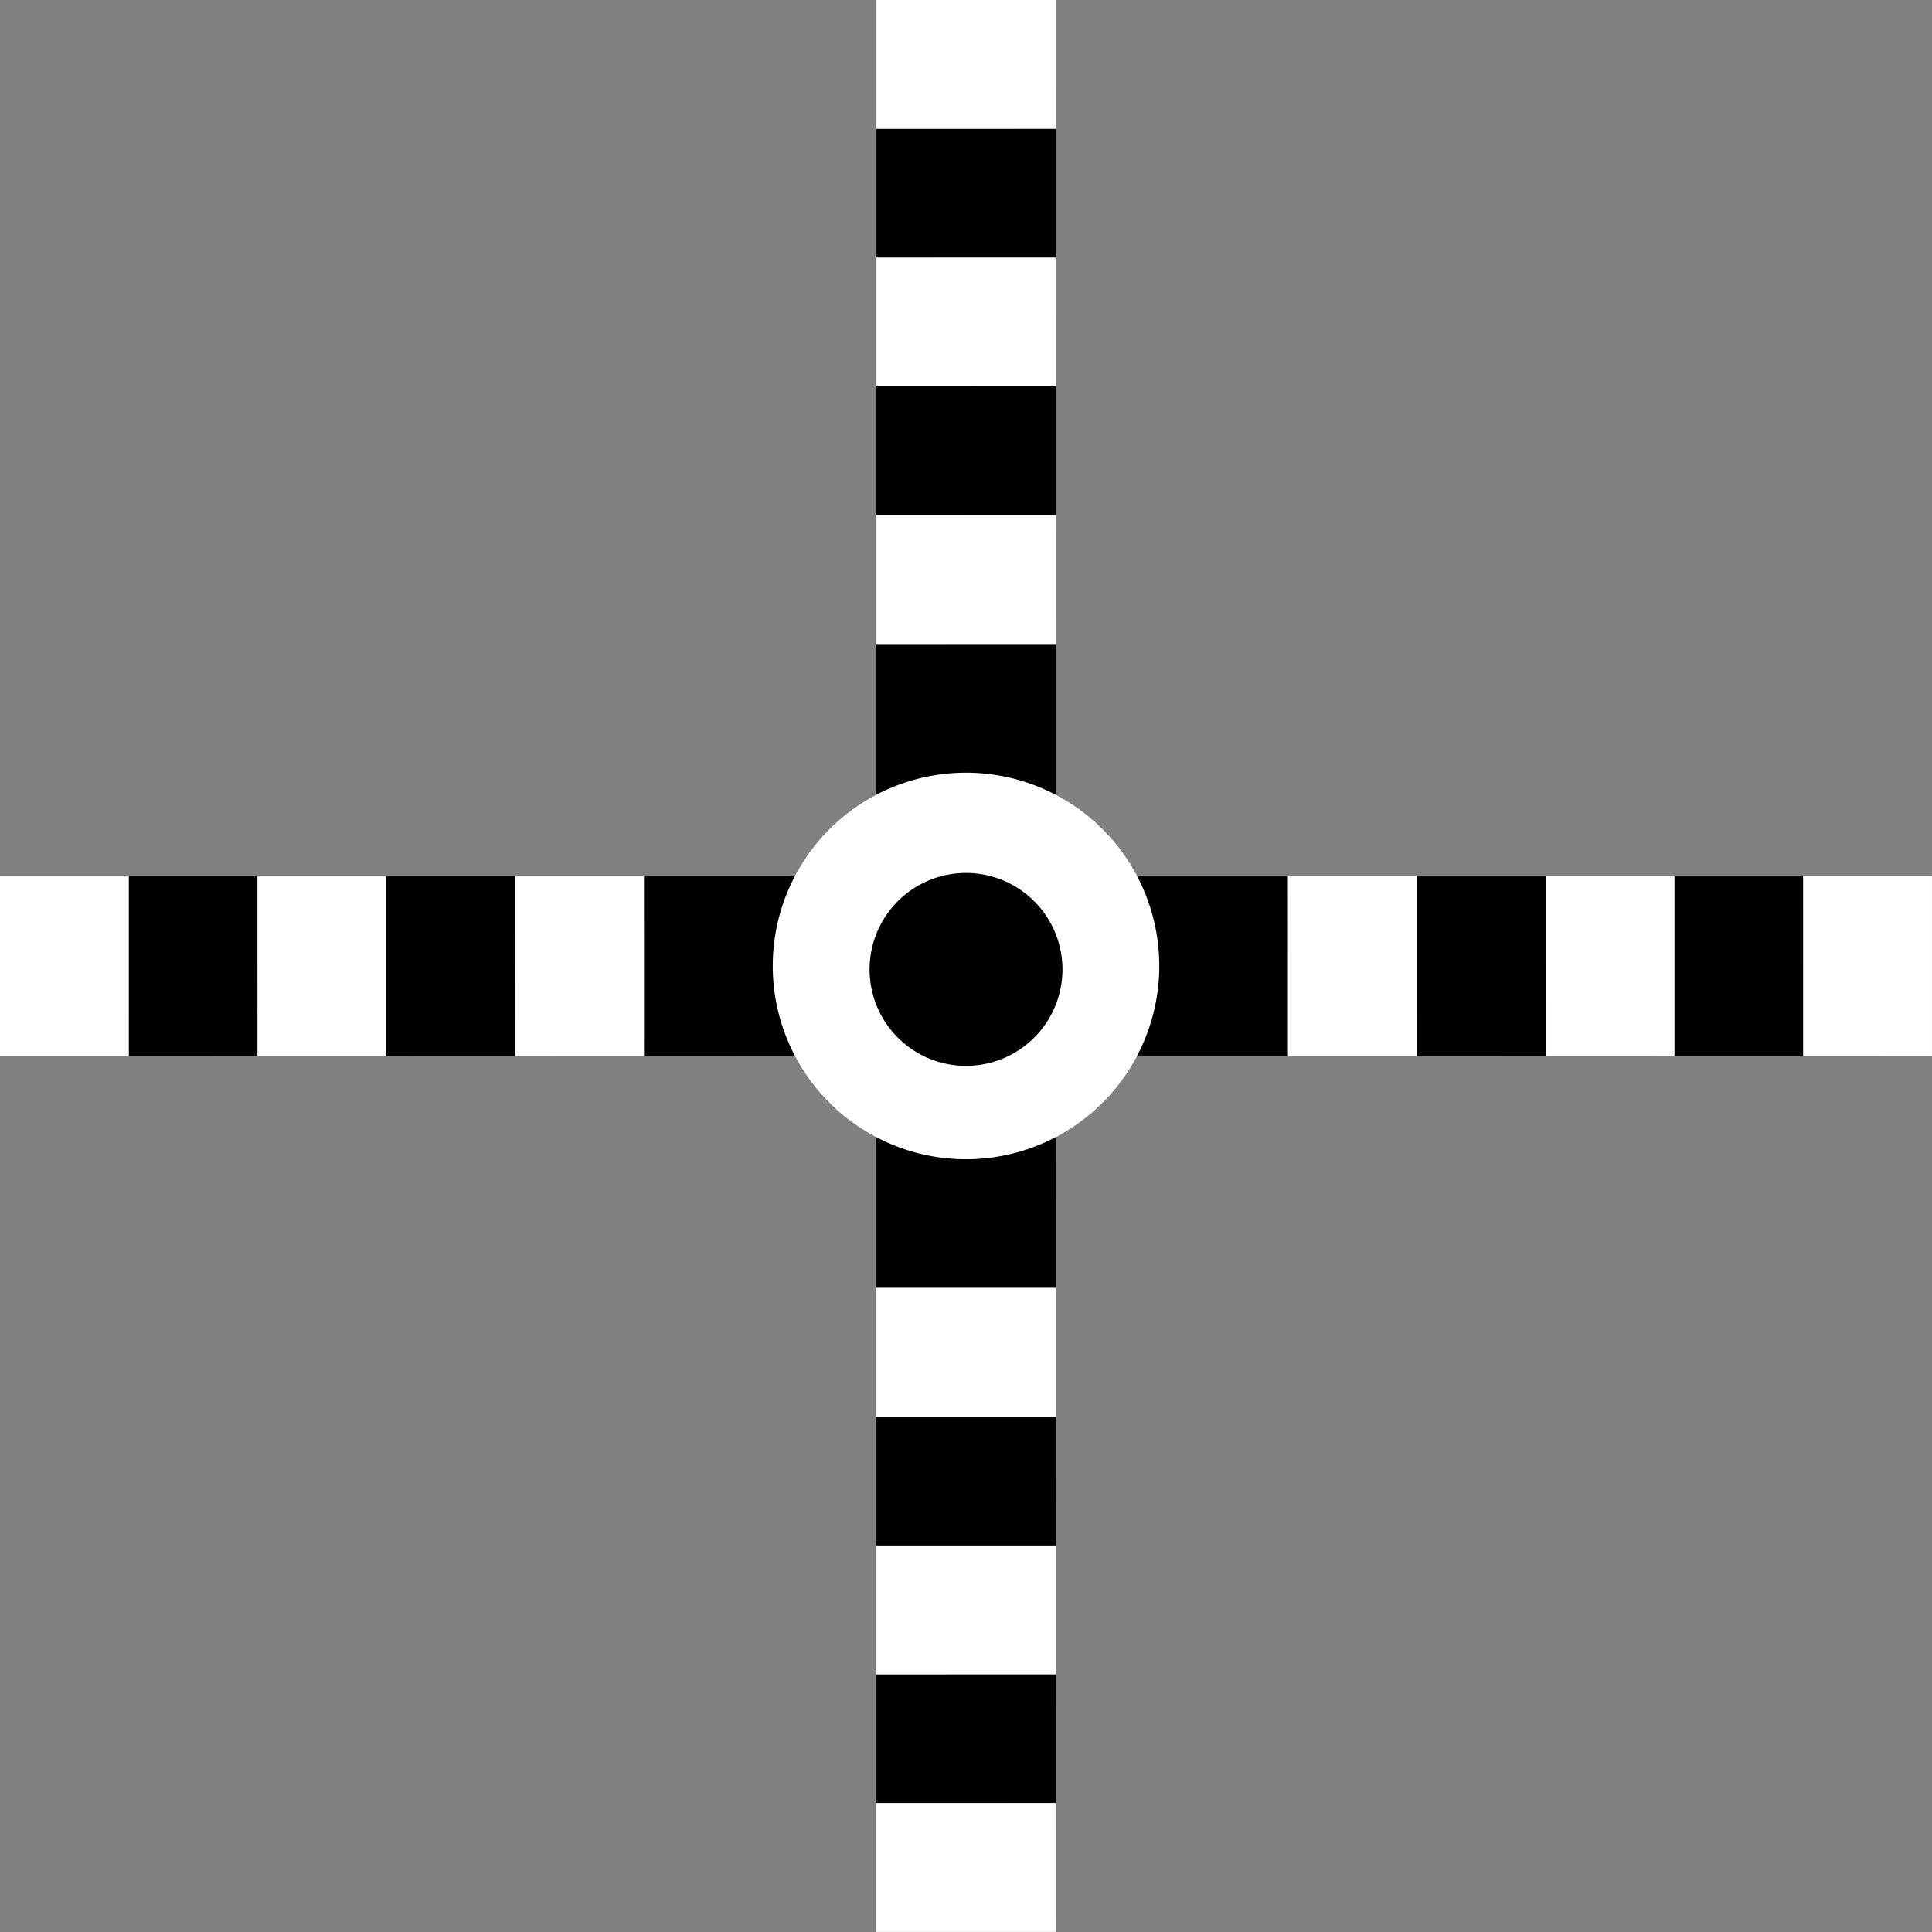 <?xml version="1.0" encoding="UTF-8" standalone="no"?>
<svg
   width="1500"
   height="1500"
   viewBox="0 0 1500 1500"
   fill="none"
   version="1.1"
   id="svg4"
   sodipodi:docname="cursor_crossc.svg"
   inkscape:version="1.3.2 (091e20e, 2023-11-25, custom)"
   xmlns:inkscape="http://www.inkscape.org/namespaces/inkscape"
   xmlns:sodipodi="http://sodipodi.sourceforge.net/DTD/sodipodi-0.dtd"
   xmlns="http://www.w3.org/2000/svg"
   xmlns:svg="http://www.w3.org/2000/svg">
  <rect x="0" y="0" width="1500" height="1500" fill="#808080" stroke="none"/>
  <sodipodi:namedview
     id="namedview4"
     pagecolor="#777777"
     bordercolor="#000000"
     borderopacity="0.25"
     inkscape:showpageshadow="2"
     inkscape:pageopacity="0.0"
     inkscape:pagecheckerboard="0"
     inkscape:deskcolor="#d1d1d1"
     showgrid="true"
     showguides="true"
     inkscape:zoom="0.32"
     inkscape:cx="743.75"
     inkscape:cy="917.1875"
     inkscape:window-width="1920"
     inkscape:window-height="1009"
     inkscape:window-x="1912"
     inkscape:window-y="-8"
     inkscape:window-maximized="1"
     inkscape:current-layer="svg4"
     guidecolor="#00e5c8"
     guideopacity="0.659">
    <inkscape:grid
       id="grid4"
       units="px"
       originx="0"
       originy="0"
       spacingx="100"
       spacingy="100"
       empcolor="#0099e5"
       empopacity="1"
       color="#2ebaff"
       opacity="0.765"
       empspacing="0"
       dotted="false"
       gridanglex="30"
       gridanglez="30"
       visible="true" />
    <inkscape:grid
       id="grid1"
       units="px"
       originx="0"
       originy="0"
       spacingx="10"
       spacingy="10"
       empcolor="#0099e5"
       empopacity="0.302"
       color="#0099e5"
       opacity="0.149"
       empspacing="5"
       dotted="false"
       gridanglex="30"
       gridanglez="30"
       visible="true" />
  </sodipodi:namedview>
  <defs
     id="defs4">
    <filter
       id="filter0_d_40_365"
       x="55.1"
       y="13.622"
       width="155.883"
       height="230.843"
       filterUnits="userSpaceOnUse"
       color-interpolation-filters="sRGB">
      <feFlood
         flood-opacity="0"
         result="BackgroundImageFix"
         id="feFlood2" />
      <feColorMatrix
         in="SourceAlpha"
         type="matrix"
         values="0 0 0 0 0 0 0 0 0 0 0 0 0 0 0 0 0 0 127 0"
         result="hardAlpha"
         id="feColorMatrix2" />
      <feOffset
         dx="-3"
         dy="7"
         id="feOffset2" />
      <feGaussianBlur
         stdDeviation="7.5"
         id="feGaussianBlur2" />
      <feColorMatrix
         type="matrix"
         values="0 0 0 0 0 0 0 0 0 0 0 0 0 0 0 0 0 0 0.3 0"
         id="feColorMatrix3" />
      <feBlend
         mode="normal"
         in2="BackgroundImageFix"
         result="effect1_dropShadow_40_365"
         id="feBlend3" />
      <feBlend
         mode="normal"
         in="SourceGraphic"
         in2="effect1_dropShadow_40_365"
         result="shape"
         id="feBlend4" />
    </filter>
    <linearGradient
       id="Slices"
       gradientTransform="matrix(125.341,0,0,67.778,1862.02,-1481.897)"
       inkscape:swatch="solid">
      <stop
         style="stop-color:#ffffff;stop-opacity:0.306;"
         offset="0"
         id="stop4526" />
    </linearGradient>
  </defs>
  <path
     style="fill:#000000;fill-opacity:1;stroke-width:200;stroke-dasharray:none;stroke-opacity:0.85"
     d="m 679.966,499.983 140.063,-0.007 0.022,130.09 -140.088,0.024 z"
     id="path16-4"
     sodipodi:nodetypes="ccccc" />
  <path
     style="fill:#000000;fill-opacity:1;stroke-width:200;stroke-dasharray:none;stroke-opacity:0.85"
     d="m 679.973,299.992 140.048,-0.007 0.022,99.983 -140.072,0.024 z"
     id="path16-4-7"
     sodipodi:nodetypes="ccccc" />
  <path
     style="fill:#000000;fill-opacity:1;stroke-width:200;stroke-dasharray:none;stroke-opacity:0.85"
     d="m 679.979,100.029 140.048,-0.007 0.022,99.983 -140.072,0.024 z"
     id="path16-4-3"
     sodipodi:nodetypes="ccccc" />
  <path
     style="fill:#ffffff;fill-opacity:1;stroke-width:200;stroke-dasharray:none;stroke-opacity:0.85"
     d="m 679.982,400.013 140.048,-0.007 0.022,99.983 -140.072,0.024 z"
     id="path16-4-9-2"
     sodipodi:nodetypes="ccccc" />
  <path
     style="fill:#ffffff;fill-opacity:1;stroke-width:200;stroke-dasharray:none;stroke-opacity:0.85"
     d="m 679.976,199.994 140.048,-0.007 0.022,99.983 -140.072,0.024 z"
     id="path16-4-9-4"
     sodipodi:nodetypes="ccccc" />
  <path
     style="fill:#ffffff;fill-opacity:1;stroke-width:200;stroke-dasharray:none;stroke-opacity:0.85"
     d="m 679.971,-7.1609922e-4 140.048,-0.007 0.022,99.983 -140.072,0.024 z"
     id="path16-4-9-5"
     sodipodi:nodetypes="ccccc" />
  <path
     style="fill:#000000;fill-opacity:1;stroke-width:200;stroke-dasharray:none;stroke-opacity:0.85"
     d="m 680.059,1299.921 139.882,-0.01 0.022,99.983 -139.906,0.024 z"
     id="path16-4-6"
     sodipodi:nodetypes="ccccc" />
  <path
     style="fill:#000000;fill-opacity:1;stroke-width:200;stroke-dasharray:none;stroke-opacity:0.85"
     d="m 680.05,1099.93 139.882,-0.01 0.022,99.983 -139.906,0.024 z"
     id="path16-4-7-9"
     sodipodi:nodetypes="ccccc" />
  <path
     style="fill:#000000;fill-opacity:1;stroke-width:200;stroke-dasharray:none;stroke-opacity:0.85"
     d="m 680.056,870.139 139.882,-0.007 0.022,129.811 -139.906,0.024 z"
     id="path16-4-3-3"
     sodipodi:nodetypes="ccccc" />
  <path
     style="fill:#ffffff;fill-opacity:1;stroke-width:200;stroke-dasharray:none;stroke-opacity:0.85"
     d="m 680.034,1399.929 139.882,-0.01 0.022,99.983 -139.906,0.024 z"
     id="path16-4-9-7"
     sodipodi:nodetypes="ccccc" />
  <path
     style="fill:#ffffff;fill-opacity:1;stroke-width:200;stroke-dasharray:none;stroke-opacity:0.85"
     d="m 680.059,1199.952 139.882,-0.01 0.022,99.983 -139.906,0.024 z"
     id="path16-4-9-2-9"
     sodipodi:nodetypes="ccccc" />
  <path
     style="fill:#ffffff;fill-opacity:1;stroke-width:200;stroke-dasharray:none;stroke-opacity:0.85"
     d="m 680.053,999.932 139.882,-0.01 0.022,99.983 -139.906,0.024 z"
     id="path16-4-9-4-6"
     sodipodi:nodetypes="ccccc" />
  <path
     style="fill:#000000;fill-opacity:1;stroke-width:200;stroke-dasharray:none;stroke-opacity:0.85"
     d="m 999.997,680.014 0.01,140.048 -130.09,0.022 -0.024,-140.072 z"
     id="path16-4-64"
     sodipodi:nodetypes="ccccc" />
  <path
     style="fill:#000000;fill-opacity:1;stroke-width:200;stroke-dasharray:none;stroke-opacity:0.85"
     d="m 1199.991,680.005 0.01,140.048 -99.983,0.022 -0.024,-140.072 z"
     id="path16-4-7-1"
     sodipodi:nodetypes="ccccc" />
  <path
     style="fill:#000000;fill-opacity:1;stroke-width:200;stroke-dasharray:none;stroke-opacity:0.85"
     d="m 1399.954,680.011 0.01,140.048 -99.983,0.022 -0.024,-140.072 z"
     id="path16-4-3-8"
     sodipodi:nodetypes="ccccc" />
  <path
     style="fill:#ffffff;fill-opacity:1;stroke-width:200;stroke-dasharray:none;stroke-opacity:0.85"
     d="m 1099.97,680.014 0.01,140.048 -99.985,0.022 -0.024,-140.072 z"
     id="path16-4-9-2-93"
     sodipodi:nodetypes="ccccc" />
  <path
     style="fill:#ffffff;fill-opacity:1;stroke-width:200;stroke-dasharray:none;stroke-opacity:0.85"
     d="m 1299.989,680.009 0.01,140.048 -99.983,0.022 -0.024,-140.072 z"
     id="path16-4-9-4-61"
     sodipodi:nodetypes="ccccc" />
  <path
     style="fill:#ffffff;fill-opacity:1;stroke-width:200;stroke-dasharray:none;stroke-opacity:0.85"
     d="m 1499.984,680.003 0.01,140.048 -99.984,0.022 -0.024,-140.072 z"
     id="path16-4-9-5-9"
     sodipodi:nodetypes="ccccc" />
  <path
     style="fill:#000000;fill-opacity:1;stroke-width:200;stroke-dasharray:none;stroke-opacity:0.85"
     d="m 199.951,679.964 0.01,140.048 -99.983,0.022 -0.024,-140.072 z"
     id="path16-4-64-8"
     sodipodi:nodetypes="ccccc" />
  <path
     style="fill:#000000;fill-opacity:1;stroke-width:200;stroke-dasharray:none;stroke-opacity:0.85"
     d="m 399.945,679.955 0.01,140.048 -99.983,0.022 -0.024,-140.072 z"
     id="path16-4-7-1-5"
     sodipodi:nodetypes="ccccc" />
  <path
     style="fill:#000000;fill-opacity:1;stroke-width:200;stroke-dasharray:none;stroke-opacity:0.85"
     d="m 630.016,679.961 0.01,140.048 -130.09,0.022 -0.024,-140.072 z"
     id="path16-4-3-8-6"
     sodipodi:nodetypes="ccccc" />
  <path
     style="fill:#ffffff;fill-opacity:1;stroke-width:200;stroke-dasharray:none;stroke-opacity:0.85"
     d="m 99.944,679.939 0.01,140.048 -99.983,0.022 -0.024,-140.072 z"
     id="path16-4-9-59-2"
     sodipodi:nodetypes="ccccc" />
  <path
     style="fill:#ffffff;fill-opacity:1;stroke-width:200;stroke-dasharray:none;stroke-opacity:0.85"
     d="m 299.924,679.964 0.01,140.048 -99.985,0.022 -0.024,-140.072 z"
     id="path16-4-9-2-93-7"
     sodipodi:nodetypes="ccccc" />
  <path
     style="fill:#ffffff;fill-opacity:1;stroke-width:200;stroke-dasharray:none;stroke-opacity:0.85"
     d="m 499.943,679.958 0.01,140.048 -99.983,0.022 -0.024,-140.072 z"
     id="path16-4-9-4-61-8"
     sodipodi:nodetypes="ccccc" />
  <g
     transform="matrix(298.313,0,0,298.313,-1262.707,-683.124)"
     id="use5368-6-7"
     style="stroke-width:0.5">
    <g
       id="g11-8-5"
       inkscape:transform-center-y="-1.4552084">
      <path
         style="color:#000000;fill:#ffffff;fill-opacity:1;stroke-linecap:round;stroke-miterlimit:4.3;-inkscape-stroke:none"
         d="M 6.746,4.301 A 0.503,0.503 0 0 0 6.244,4.805 0.503,0.503 0 0 0 6.746,5.307 0.503,0.503 0 0 0 7.25,4.805 0.503,0.503 0 0 0 6.746,4.301 Z"
         id="path10-49-6" />
      <path
         style="color:#000000;fill:#000000;fill-opacity:1;stroke-linecap:round;-inkscape-stroke:none"
         d="m 6.746,4.562 a 0.251,0.251 0 0 0 -0.25,0.252 0.251,0.251 0 0 0 0.25,0.25 0.251,0.251 0 0 0 0.252,-0.25 A 0.251,0.251 0 0 0 6.746,4.562 Z"
         id="path11-4-0" />
    </g>
  </g>
</svg>
